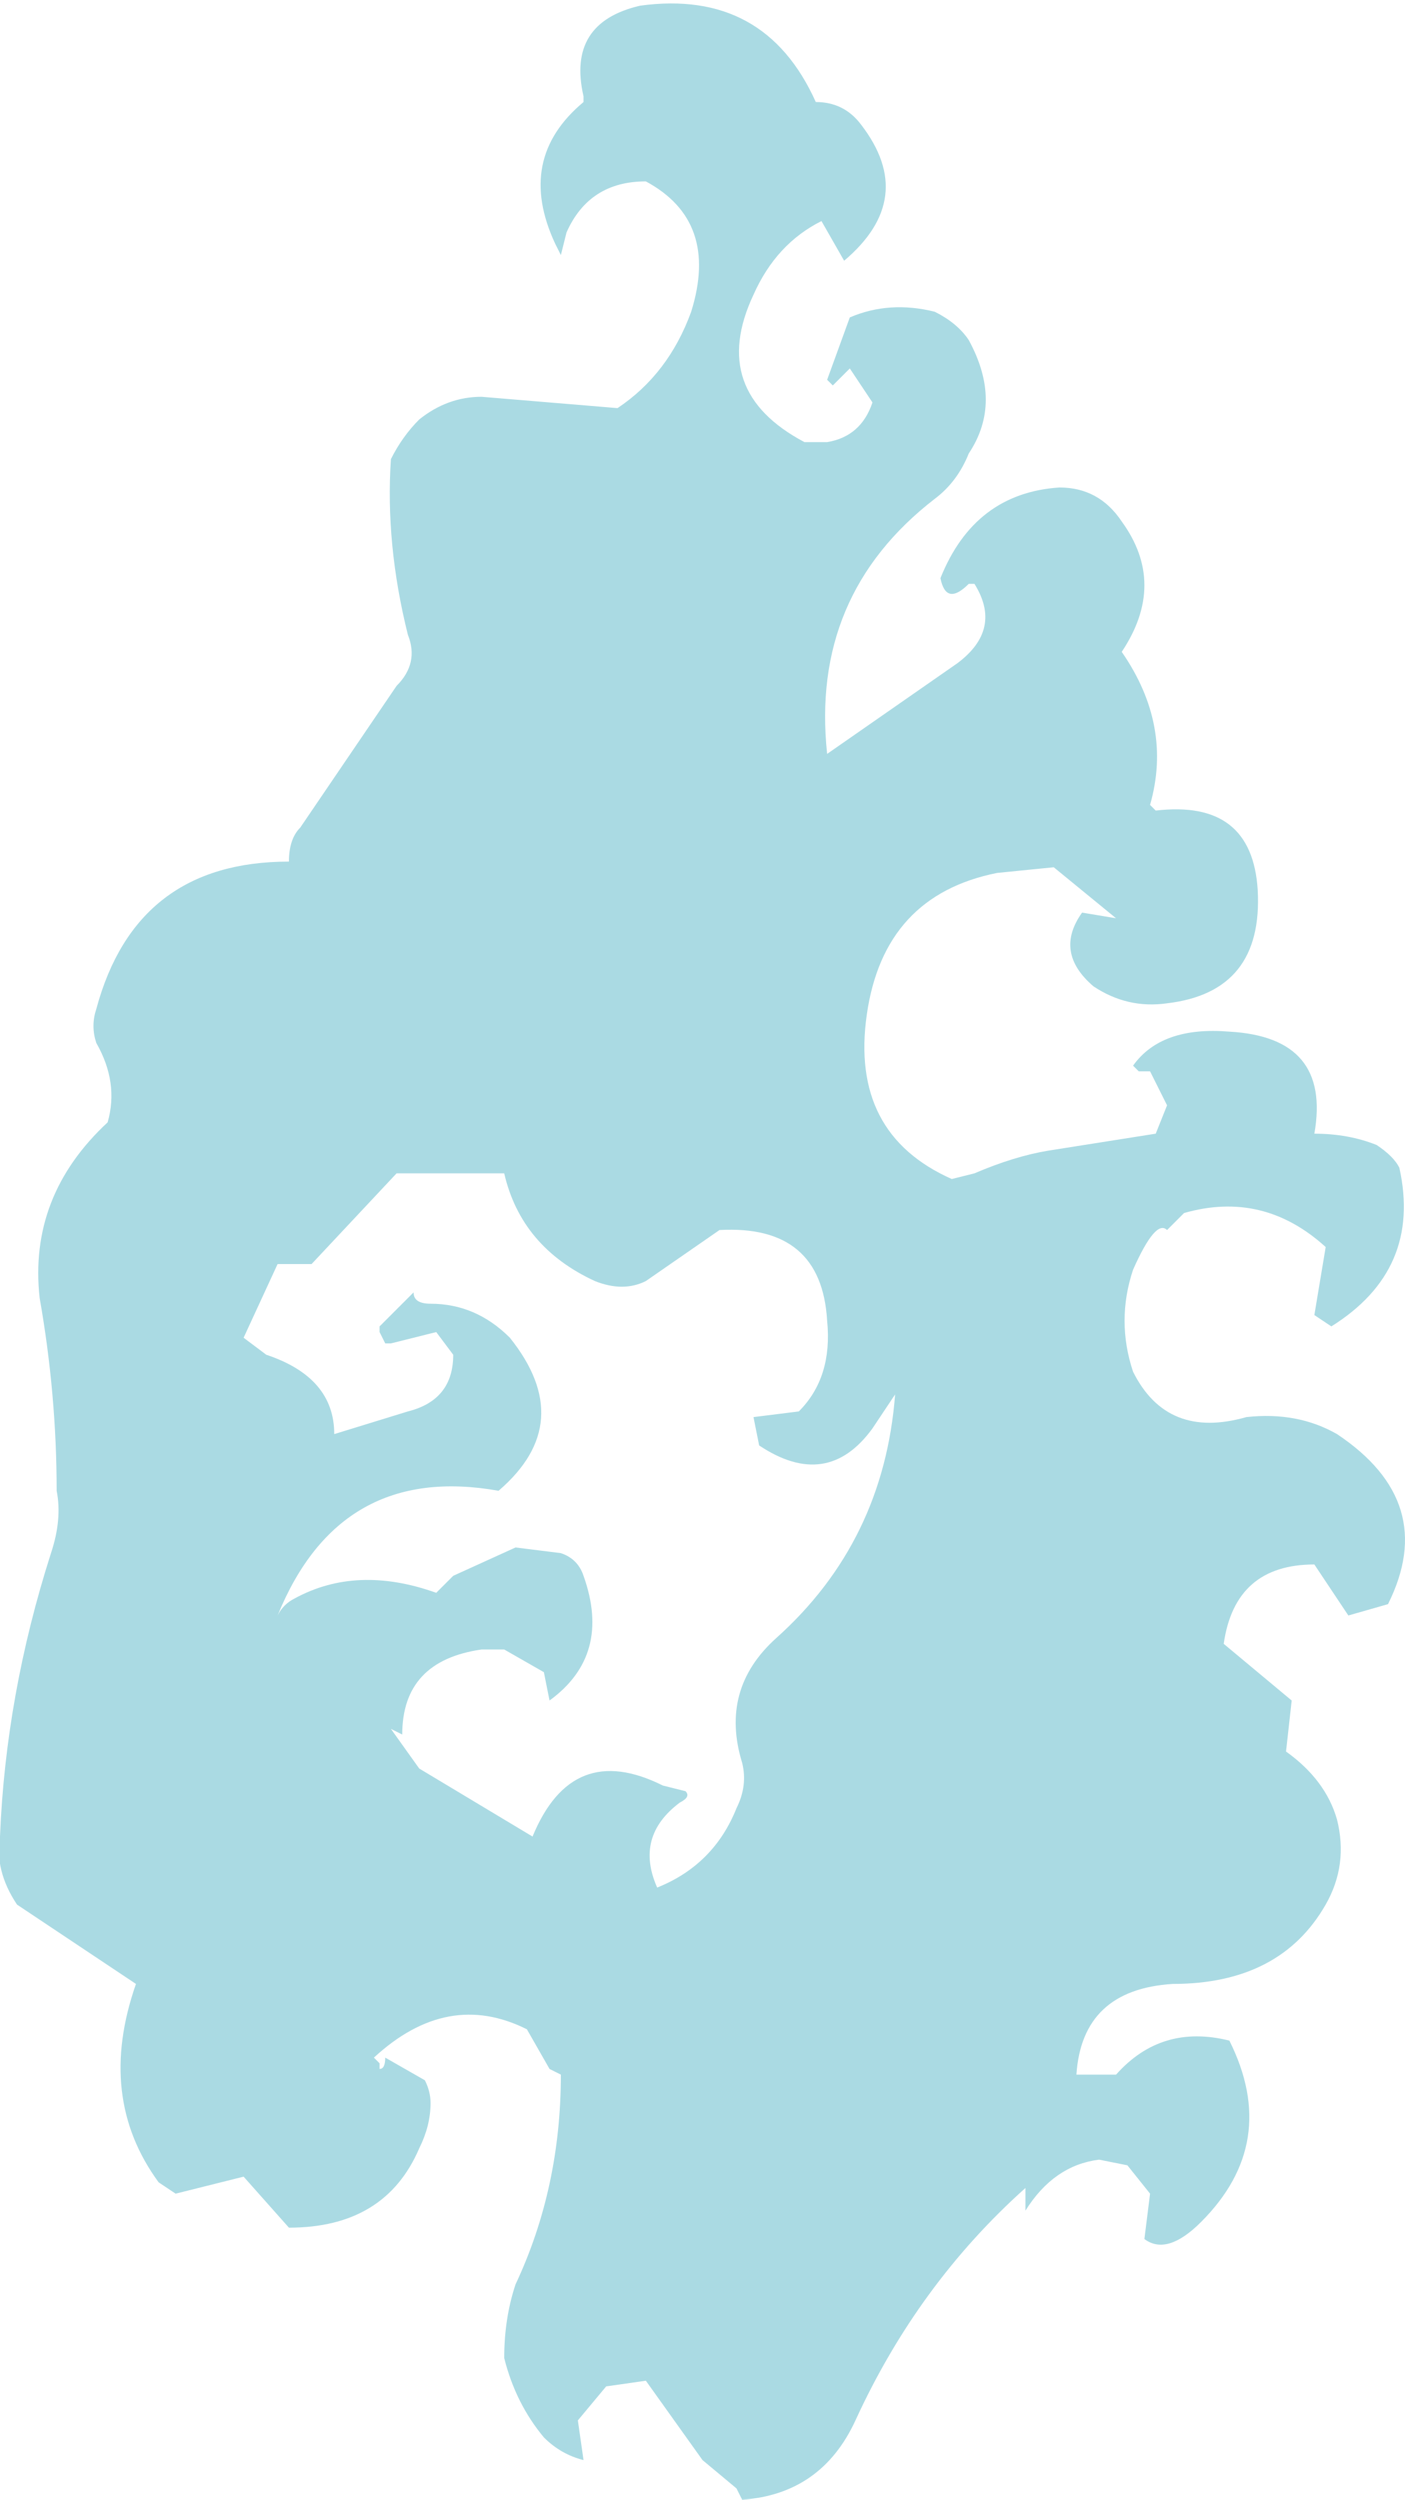 <?xml version="1.0" encoding="UTF-8" standalone="no"?>
<svg xmlns:ffdec="https://www.free-decompiler.com/flash" xmlns:xlink="http://www.w3.org/1999/xlink" ffdec:objectType="shape" height="22.05px" width="12.4px" xmlns="http://www.w3.org/2000/svg">
  <g transform="matrix(1.0, 0.0, 0.0, 1.0, 5.15, 12.75)">
    <path d="M0.55 -1.45 Q0.35 -1.35 0.1 -1.45 -0.55 -1.75 -0.7 -2.4 L-1.65 -2.4 -2.4 -1.6 -2.7 -1.6 -3.0 -0.95 -2.8 -0.8 Q-2.2 -0.6 -2.2 -0.1 L-1.55 -0.3 Q-1.15 -0.4 -1.15 -0.8 L-1.3 -1.0 -1.7 -0.9 -1.75 -0.9 -1.8 -1.0 -1.8 -1.05 -1.5 -1.35 Q-1.5 -1.25 -1.35 -1.25 -0.95 -1.25 -0.65 -0.95 -0.05 -0.2 -0.75 0.4 -2.15 0.15 -2.7 1.5 -2.65 1.4 -2.55 1.35 -2.0 1.05 -1.3 1.3 L-1.15 1.15 -0.6 0.9 -0.2 0.95 Q-0.05 1.0 0.0 1.15 0.25 1.85 -0.3 2.25 L-0.35 2.0 -0.7 1.8 -0.9 1.8 Q-1.6 1.9 -1.6 2.55 L-1.7 2.5 -1.45 2.85 -0.45 3.45 Q-0.1 2.6 0.7 3.0 L0.9 3.05 Q0.95 3.1 0.85 3.15 0.45 3.45 0.65 3.9 1.15 3.7 1.35 3.2 1.45 3.0 1.4 2.8 1.2 2.15 1.7 1.7 2.65 0.85 2.75 -0.45 L2.55 -0.15 Q2.15 0.4 1.55 0.0 L1.5 -0.25 1.9 -0.3 Q2.2 -0.6 2.15 -1.1 2.1 -1.95 1.2 -1.9 L0.55 -1.45 M2.05 -11.85 Q2.3 -11.85 2.45 -11.65 2.95 -11.0 2.3 -10.45 L2.1 -10.8 Q1.7 -10.6 1.5 -10.15 1.1 -9.3 1.95 -8.85 L2.15 -8.85 Q2.45 -8.9 2.55 -9.2 L2.35 -9.5 2.2 -9.35 2.15 -9.4 2.35 -9.95 Q2.7 -10.1 3.1 -10.0 3.3 -9.9 3.4 -9.75 3.7 -9.2 3.4 -8.75 3.3 -8.5 3.1 -8.35 2.0 -7.5 2.15 -6.1 L3.3 -6.9 Q3.7 -7.2 3.45 -7.6 L3.4 -7.6 Q3.2 -7.4 3.15 -7.65 3.45 -8.4 4.2 -8.45 4.55 -8.45 4.75 -8.15 5.15 -7.6 4.75 -7.0 5.2 -6.35 5.0 -5.65 L5.05 -5.6 Q5.9 -5.7 5.95 -4.9 6.0 -4.0 5.15 -3.9 4.8 -3.85 4.5 -4.05 4.15 -4.35 4.4 -4.7 L4.7 -4.65 4.15 -5.1 3.65 -5.05 Q2.65 -4.85 2.5 -3.8 2.35 -2.75 3.25 -2.35 L3.45 -2.4 Q3.8 -2.55 4.1 -2.6 L5.05 -2.75 5.15 -3.0 5.0 -3.3 4.9 -3.3 4.85 -3.35 Q5.1 -3.7 5.7 -3.65 6.6 -3.6 6.45 -2.75 6.75 -2.75 7.0 -2.65 7.15 -2.55 7.2 -2.45 7.4 -1.55 6.6 -1.05 L6.45 -1.15 6.55 -1.75 Q6.0 -2.25 5.3 -2.05 L5.15 -1.9 Q5.05 -2.0 4.85 -1.55 4.7 -1.1 4.85 -0.65 5.15 -0.05 5.85 -0.25 6.3 -0.3 6.65 -0.1 7.55 0.5 7.1 1.4 L6.75 1.5 6.45 1.05 Q5.75 1.05 5.65 1.75 L6.25 2.25 6.2 2.7 Q6.55 2.95 6.65 3.3 6.75 3.7 6.55 4.05 6.15 4.75 5.2 4.75 4.4 4.8 4.35 5.55 L4.7 5.55 Q5.1 5.1 5.7 5.25 6.15 6.15 5.45 6.85 5.15 7.15 4.95 7.0 L5.0 6.6 4.8 6.35 4.55 6.3 Q4.15 6.35 3.9 6.75 L3.9 6.55 Q2.95 7.4 2.4 8.6 2.1 9.25 1.4 9.3 L1.35 9.2 1.05 8.95 0.55 8.25 0.2 8.3 -0.05 8.6 0.0 8.95 Q-0.2 8.9 -0.35 8.75 -0.6 8.45 -0.7 8.05 -0.7 7.7 -0.6 7.4 -0.2 6.55 -0.2 5.55 L-0.3 5.5 -0.5 5.15 Q-1.2 4.8 -1.85 5.4 L-1.8 5.45 -1.8 5.5 Q-1.75 5.5 -1.75 5.4 L-1.4 5.6 Q-1.35 5.7 -1.35 5.8 -1.35 6.0 -1.45 6.2 -1.75 6.9 -2.6 6.9 L-3.0 6.45 -3.6 6.6 -3.75 6.5 Q-4.3 5.75 -3.95 4.75 L-5.0 4.05 Q-5.2 3.75 -5.15 3.45 -5.1 2.2 -4.7 0.95 -4.6 0.65 -4.65 0.4 -4.65 -0.45 -4.8 -1.3 -4.9 -2.2 -4.2 -2.85 -4.1 -3.2 -4.3 -3.55 -4.35 -3.7 -4.3 -3.85 -3.95 -5.15 -2.6 -5.15 -2.6 -5.35 -2.5 -5.45 L-1.65 -6.7 Q-1.45 -6.9 -1.55 -7.15 -1.75 -7.95 -1.7 -8.7 -1.6 -8.9 -1.45 -9.05 -1.2 -9.25 -0.9 -9.25 L0.3 -9.15 Q0.75 -9.45 0.95 -10.0 1.2 -10.8 0.55 -11.15 0.05 -11.15 -0.15 -10.7 L-0.2 -10.5 -0.25 -10.6 Q-0.6 -11.35 0.0 -11.85 L0.0 -11.9 Q-0.15 -12.55 0.5 -12.7 1.6 -12.85 2.05 -11.85" fill="#aadae3" fill-rule="evenodd" stroke="none"/>
  </g>
</svg>
